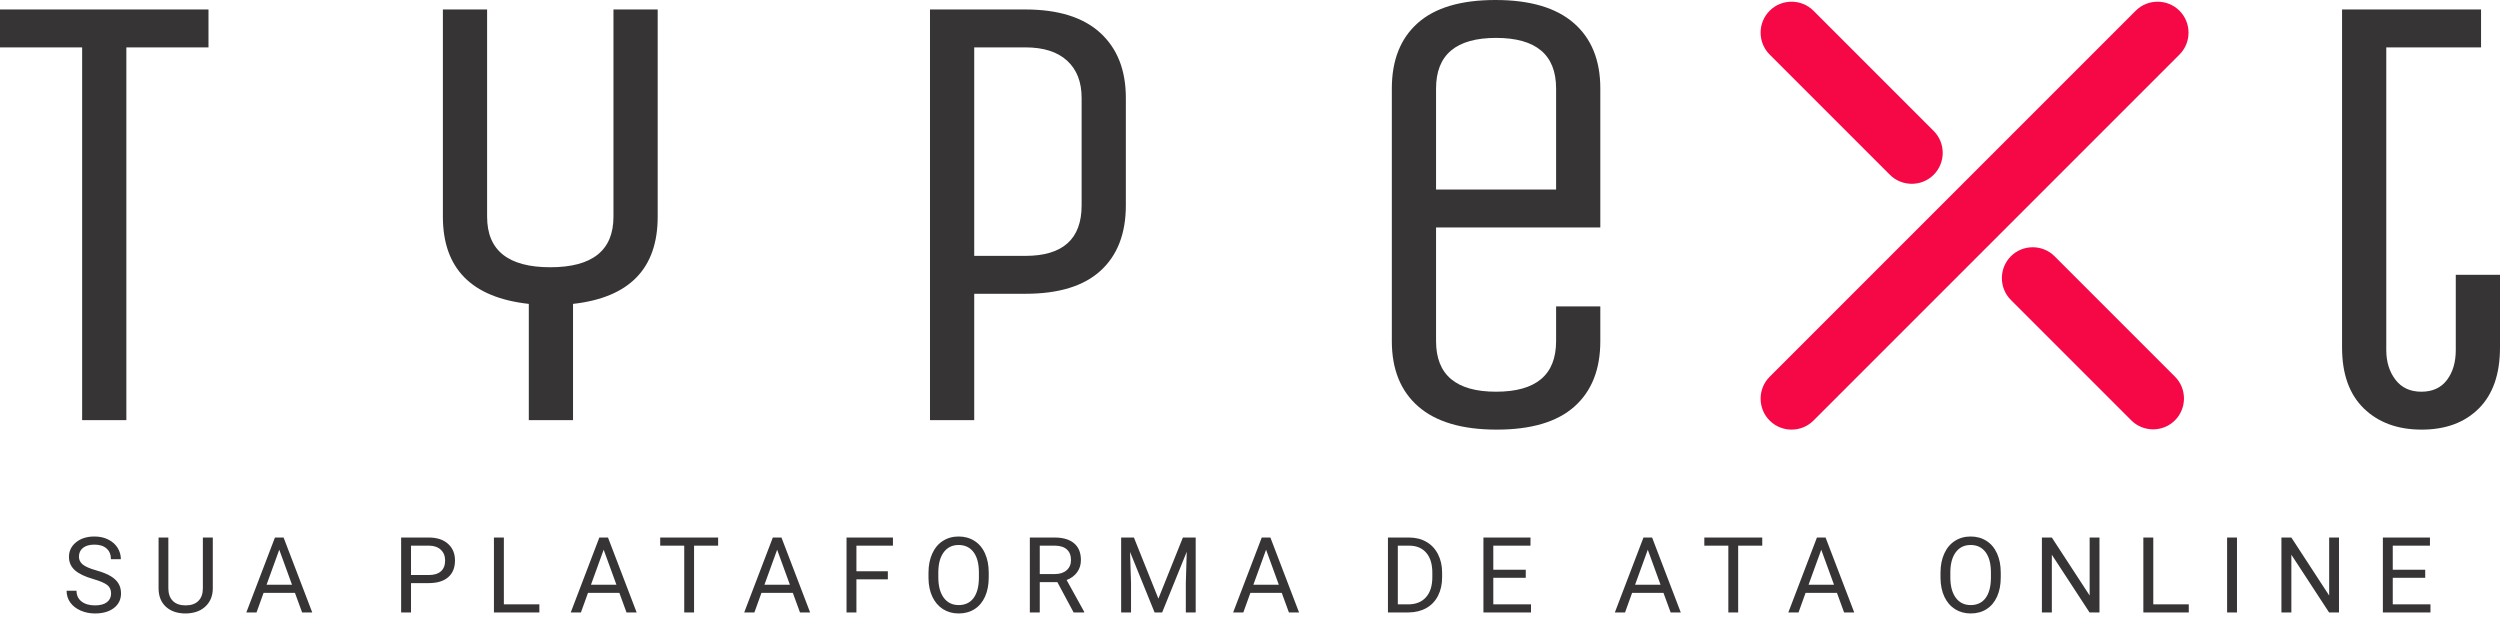 <svg width="16610" height="4240" viewBox="0 0 16610 4240" fill="none" xmlns="http://www.w3.org/2000/svg">
<path d="M619.477 3847.17C563.194 3831 522.178 3811.17 496.43 3787.7C470.909 3764 458.148 3734.84 458.148 3700.2C458.148 3661.01 473.757 3628.65 504.975 3603.13C536.42 3577.38 577.208 3564.51 627.338 3564.51C661.518 3564.51 691.938 3571.12 718.598 3584.33C745.486 3597.55 766.221 3615.78 780.805 3639.02C795.616 3662.26 803.021 3687.67 803.021 3715.24H737.055C737.055 3685.16 727.484 3661.58 708.344 3644.49C689.203 3627.17 662.201 3618.51 627.338 3618.51C594.981 3618.51 569.688 3625.69 551.459 3640.04C533.458 3654.17 524.457 3673.88 524.457 3699.18C524.457 3719.46 533.002 3736.66 550.092 3750.79C567.41 3764.69 596.69 3777.45 637.934 3789.07C679.405 3800.69 711.762 3813.56 735.004 3827.69C758.474 3841.59 775.792 3857.88 786.957 3876.57C798.35 3895.25 804.047 3917.24 804.047 3942.54C804.047 3982.87 788.324 4015.22 756.879 4039.61C725.434 4063.76 683.393 4075.84 630.756 4075.84C596.576 4075.84 564.675 4069.34 535.053 4056.35C505.43 4043.14 482.53 4025.14 466.352 4002.35C450.401 3979.56 442.426 3953.7 442.426 3924.76H508.393C508.393 3954.84 519.444 3978.65 541.547 3996.2C563.878 4013.51 593.614 4022.17 630.756 4022.17C665.391 4022.17 691.938 4015.11 710.395 4000.98C728.852 3986.85 738.08 3967.6 738.08 3943.22C738.08 3918.84 729.535 3900.04 712.445 3886.82C695.355 3873.38 664.366 3860.16 619.477 3847.17ZM1413.81 3571.34V3909.72C1413.58 3956.66 1398.77 3995.06 1369.38 4024.91C1340.21 4054.76 1300.56 4071.51 1250.43 4075.15L1233 4075.84C1178.54 4075.84 1135.13 4061.14 1102.78 4031.74C1070.42 4002.35 1054.01 3961.9 1053.56 3910.41V3571.34H1118.5V3908.36C1118.5 3944.36 1128.41 3972.39 1148.24 3992.44C1168.06 4012.26 1196.32 4022.17 1233 4022.17C1270.14 4022.17 1298.51 4012.26 1318.11 3992.44C1337.93 3972.61 1347.85 3944.7 1347.85 3908.7V3571.34H1413.81ZM1959.66 3939.12H1751.17L1704.34 4069H1636.66L1826.7 3571.34H1884.12L2074.51 4069H2007.17L1959.66 3939.12ZM1770.99 3885.11H1940.18L1855.41 3652.35L1770.99 3885.11ZM2730.76 3874.18V4069H2665.13V3571.34H2848.68C2903.14 3571.34 2945.75 3585.24 2976.51 3613.04C3007.5 3640.84 3022.99 3677.64 3022.99 3723.44C3022.99 3771.75 3007.84 3809.01 2977.53 3835.21C2947.46 3861.19 2904.27 3874.18 2847.99 3874.18H2730.76ZM2730.76 3820.51H2848.68C2883.77 3820.51 2910.65 3812.31 2929.34 3795.9C2948.02 3779.27 2957.37 3755.34 2957.37 3724.13C2957.37 3694.5 2948.02 3670.81 2929.34 3653.03C2910.65 3635.26 2885.02 3626.03 2852.44 3625.35H2730.76V3820.51ZM3347.7 4015.34H3583.54V4069H3281.73V3571.34H3347.7V4015.34ZM4115.03 3939.12H3906.54L3859.71 4069H3792.04L3982.07 3571.34H4039.5L4229.88 4069H4162.54L4115.03 3939.12ZM3926.36 3885.11H4095.55L4010.79 3652.35L3926.36 3885.11ZM4771.28 3625.35H4611.32V4069H4546.04V3625.35H4386.42V3571.34H4771.28V3625.35ZM5267.57 3939.12H5059.08L5012.25 4069H4944.57L5134.61 3571.34H5192.04L5382.42 4069H5315.08L5267.57 3939.12ZM5078.9 3885.11H5248.09L5163.32 3652.35L5078.9 3885.11ZM5898.87 3849.22H5690.03V4069H5624.41V3571.34H5932.71V3625.35H5690.03V3795.56H5898.87V3849.22ZM6569.13 3836.24C6569.13 3885 6560.93 3927.61 6544.53 3964.07C6528.12 4000.3 6504.88 4027.98 6474.8 4047.12C6444.72 4066.27 6409.63 4075.84 6369.53 4075.84C6330.33 4075.84 6295.58 4066.27 6265.28 4047.12C6234.97 4027.76 6211.39 4000.3 6194.53 3964.75C6177.89 3928.98 6169.35 3887.62 6168.89 3840.68V3804.79C6168.89 3756.94 6177.21 3714.67 6193.84 3677.98C6210.48 3641.3 6233.95 3613.27 6264.25 3593.9C6294.79 3574.31 6329.65 3564.51 6368.84 3564.51C6408.72 3564.51 6443.81 3574.19 6474.12 3593.56C6504.65 3612.7 6528.12 3640.61 6544.53 3677.3C6560.93 3713.76 6569.13 3756.26 6569.13 3804.79V3836.24ZM6503.85 3804.11C6503.85 3745.09 6492 3699.86 6468.3 3668.41C6444.61 3636.74 6411.45 3620.9 6368.84 3620.9C6327.37 3620.9 6294.67 3636.74 6270.75 3668.41C6247.05 3699.86 6234.86 3743.61 6234.17 3799.66V3836.24C6234.17 3893.43 6246.14 3938.43 6270.06 3971.25C6294.22 4003.83 6327.37 4020.12 6369.53 4020.12C6411.91 4020.12 6444.72 4004.74 6467.96 3973.98C6491.21 3942.99 6503.17 3898.67 6503.85 3841.02V3804.11ZM7025.09 3867.68H6908.2V4069H6842.23V3571.34H7006.98C7063.03 3571.34 7106.1 3584.1 7136.18 3609.62C7166.48 3635.15 7181.63 3672.29 7181.63 3721.05C7181.63 3752.04 7173.2 3779.04 7156.34 3802.06C7139.71 3825.07 7116.47 3842.27 7086.62 3853.67L7203.51 4064.9V4069H7133.1L7025.09 3867.68ZM6908.2 3814.02H7009.03C7041.61 3814.02 7067.47 3805.59 7086.62 3788.73C7105.98 3771.86 7115.67 3749.31 7115.67 3721.05C7115.67 3690.29 7106.44 3666.71 7087.98 3650.3C7069.75 3633.89 7043.32 3625.58 7008.69 3625.35H6908.2V3814.02ZM7533.69 3571.34L7696.38 3977.4L7859.08 3571.34H7944.18V4069H7878.56V3875.2L7884.71 3666.02L7721.33 4069H7671.09L7508.05 3667.05L7514.54 3875.2V4069H7448.92V3571.34H7533.69ZM8516.01 3939.12H8307.51L8260.69 4069H8193.01L8383.05 3571.34H8440.47L8630.85 4069H8563.52L8516.01 3939.12ZM8327.34 3885.11H8496.53L8411.76 3652.35L8327.34 3885.11ZM9221.48 4069V3571.34H9361.96C9405.25 3571.34 9443.53 3580.91 9476.8 3600.05C9510.07 3619.2 9535.7 3646.43 9553.71 3681.74C9571.93 3717.06 9581.16 3757.62 9581.39 3803.42V3835.21C9581.39 3882.15 9572.28 3923.28 9554.05 3958.6C9536.05 3993.92 9510.18 4021.03 9476.46 4039.95C9442.96 4058.86 9403.88 4068.54 9359.22 4069H9221.48ZM9287.1 3625.35V4015.34H9356.15C9406.73 4015.34 9446.04 3999.62 9474.07 3968.17C9502.32 3936.72 9516.45 3891.95 9516.45 3833.84V3804.79C9516.45 3748.28 9503.12 3704.42 9476.46 3673.2C9450.03 3641.75 9412.43 3625.8 9363.67 3625.35H9287.1ZM10137.2 3838.97H9921.48V4015.34H10172V4069H9855.85V3571.34H10168.6V3625.35H9921.48V3785.31H10137.2V3838.97ZM11052.1 3939.12H10843.6L10796.8 4069H10729.1L10919.2 3571.34H10976.6L11167 4069H11099.7L11052.1 3939.12ZM10863.5 3885.11H11032.7L10947.9 3652.35L10863.5 3885.11ZM11708.4 3625.35H11548.4V4069H11483.1V3625.35H11323.5V3571.34H11708.4V3625.35ZM12204.7 3939.12H11996.2L11949.4 4069H11881.7L12071.7 3571.34H12129.1L12319.5 4069H12252.2L12204.7 3939.12ZM12016 3885.11H12185.2L12100.4 3652.35L12016 3885.11ZM13293 3836.24C13293 3885 13284.8 3927.61 13268.4 3964.07C13251.9 4000.3 13228.7 4027.98 13198.6 4047.12C13168.5 4066.27 13133.5 4075.84 13093.4 4075.84C13054.2 4075.84 13019.4 4066.27 12989.1 4047.12C12958.8 4027.76 12935.2 4000.3 12918.4 3964.75C12901.7 3928.98 12893.2 3887.62 12892.7 3840.68V3804.79C12892.7 3756.94 12901 3714.67 12917.7 3677.98C12934.3 3641.3 12957.8 3613.27 12988.1 3593.9C13018.6 3574.31 13053.5 3564.51 13092.7 3564.51C13132.5 3564.51 13167.6 3574.19 13197.9 3593.56C13228.5 3612.7 13251.9 3640.61 13268.4 3677.3C13284.8 3713.76 13293 3756.26 13293 3804.79V3836.24ZM13227.7 3804.11C13227.7 3745.09 13215.8 3699.86 13192.1 3668.41C13168.4 3636.74 13135.3 3620.9 13092.7 3620.9C13051.2 3620.9 13018.5 3636.74 12994.6 3668.41C12970.9 3699.86 12958.7 3743.61 12958 3799.66V3836.24C12958 3893.43 12970 3938.43 12993.9 3971.25C13018 4003.83 13051.2 4020.12 13093.4 4020.12C13135.7 4020.12 13168.5 4004.74 13191.8 3973.98C13215 3942.99 13227 3898.67 13227.7 3841.02V3804.11ZM13948.9 4069H13882.9L13632.4 3685.5V4069H13566.4V3571.34H13632.4L13883.6 3956.55V3571.34H13948.9V4069ZM14306.4 4015.34H14542.2V4069H14240.4V3571.34H14306.4V4015.34ZM14862.5 4069H14796.9V3571.34H14862.5V4069ZM15540.3 4069H15474.3L15223.8 3685.5V4069H15157.8V3571.34H15223.8L15475 3956.55V3571.34H15540.3V4069ZM16113.1 3838.97H15897.5V4015.34H16148V4069H15831.8V3571.34H16144.6V3625.35H15897.5V3785.31H16113.1V3838.97Z" fill="#373435"/>
<path d="M15560.6 62.968H16484.1V314.821H15854.4V2325.47C15854.4 2403.83 15874.7 2469.58 15915.3 2522.76C15955.9 2575.93 16013.2 2602.52 16087.4 2602.52C16161.6 2602.52 16218.2 2576.64 16257.4 2524.85C16296.6 2473.09 16316.2 2406.62 16316.2 2325.47V1825.96H16610V2308.68C16610 2484.97 16563.1 2620.01 16469.4 2713.75C16375.6 2807.49 16249 2854.38 16089.5 2854.38C15930 2854.38 15802 2807.49 15705.4 2713.75C15608.9 2620.01 15560.6 2484.97 15560.6 2308.68V62.968V62.968Z" fill="#373435"/>
<path d="M1385.2 62.96V314.813H839.522V2791.39H545.682V314.813H0V62.96H1385.2V62.96ZM3807.22 2791.39H3513.4V2019.05C3132.8 1977.07 2942.52 1783.98 2942.52 1439.78V62.96H3236.34V1439.78C3236.34 1663.64 3376.27 1775.58 3656.1 1775.58C3935.95 1775.58 4075.86 1663.64 4075.86 1439.78V62.96H4369.71V1439.78C4369.71 1783.98 4182.21 1977.07 3807.22 2019.05V2791.39V2791.39ZM6472.7 2791.39H6178.87V62.96H6812.7C7030.98 62.96 7196.78 114.729 7310.13 218.267C7423.46 321.806 7480.13 465.921 7480.13 650.629V1364.22C7480.13 1551.7 7424.16 1696.53 7312.22 1798.66C7200.28 1900.8 7033.77 1951.88 6812.7 1951.88H6472.7V2791.39V2791.39ZM7186.29 1364.22V650.629C7186.29 544.286 7154.11 461.734 7089.74 402.974C7025.38 344.2 6933.04 314.813 6812.7 314.813H6472.7V1700.02H6812.7C7061.76 1700.02 7186.29 1588.08 7186.29 1364.22V1364.22ZM10338.7 2266.7V2035.83H10632.5V2266.7C10632.5 2454.18 10575.2 2599.01 10460.4 2701.14C10345.7 2803.3 10173.6 2854.37 9944.11 2854.37C9714.64 2854.37 9541.15 2803.3 9423.61 2701.14C9306.08 2599.01 9247.32 2454.18 9247.32 2266.7V587.654C9247.32 400.169 9304.68 255.342 9419.41 153.213C9534.14 51.071 9706.25 0 9935.72 0C10165.2 0 10338.7 51.071 10456.2 153.213C10573.7 255.342 10632.5 400.169 10632.5 587.654V1511.14H9541.15V2266.7C9541.15 2490.56 9674.07 2602.51 9939.92 2602.51C10205.8 2602.51 10338.7 2490.56 10338.7 2266.7V2266.7ZM9541.15 587.654V1259.28H10338.7V587.654C10338.7 363.791 10205.8 251.853 9939.92 251.853C9674.07 251.853 9541.15 363.791 9541.15 587.654Z" fill="#373435"/>
<path fill-rule="evenodd" clip-rule="evenodd" d="M11757.6 71.388C11837.6 -8.681 11968.6 -8.654 12048.7 71.388L12847.4 870.064C12927.4 950.106 12927.4 1081.18 12847.4 1161.19L12847.4 1161.21C12767.4 1241.22 12636.3 1241.25 12556.3 1161.19L11757.6 362.505C11677.5 282.449 11677.5 151.443 11757.6 71.388V71.388ZM14480.5 71.388H14480.5C14400.4 -8.681 14269.4 -8.681 14189.4 71.388L11757.6 2503.18C11677.5 2583.23 11677.5 2714.24 11757.6 2794.29H11757.6C11837.6 2874.35 11968.6 2874.35 12048.7 2794.29L14480.5 362.505C14560.6 282.449 14560.6 151.443 14480.5 71.388V71.388ZM13360.3 1702.62H13360.3C13440.1 1622.79 13570.8 1622.79 13650.6 1702.62L14450.4 2502.45C14530.3 2582.28 14530.3 2712.92 14450.4 2792.75H14450.4C14370.6 2872.58 14240 2872.58 14160.1 2792.75L13360.3 1992.92C13280.5 1913.09 13280.5 1782.45 13360.3 1702.62Z" fill="#F60846"/>
</svg>
